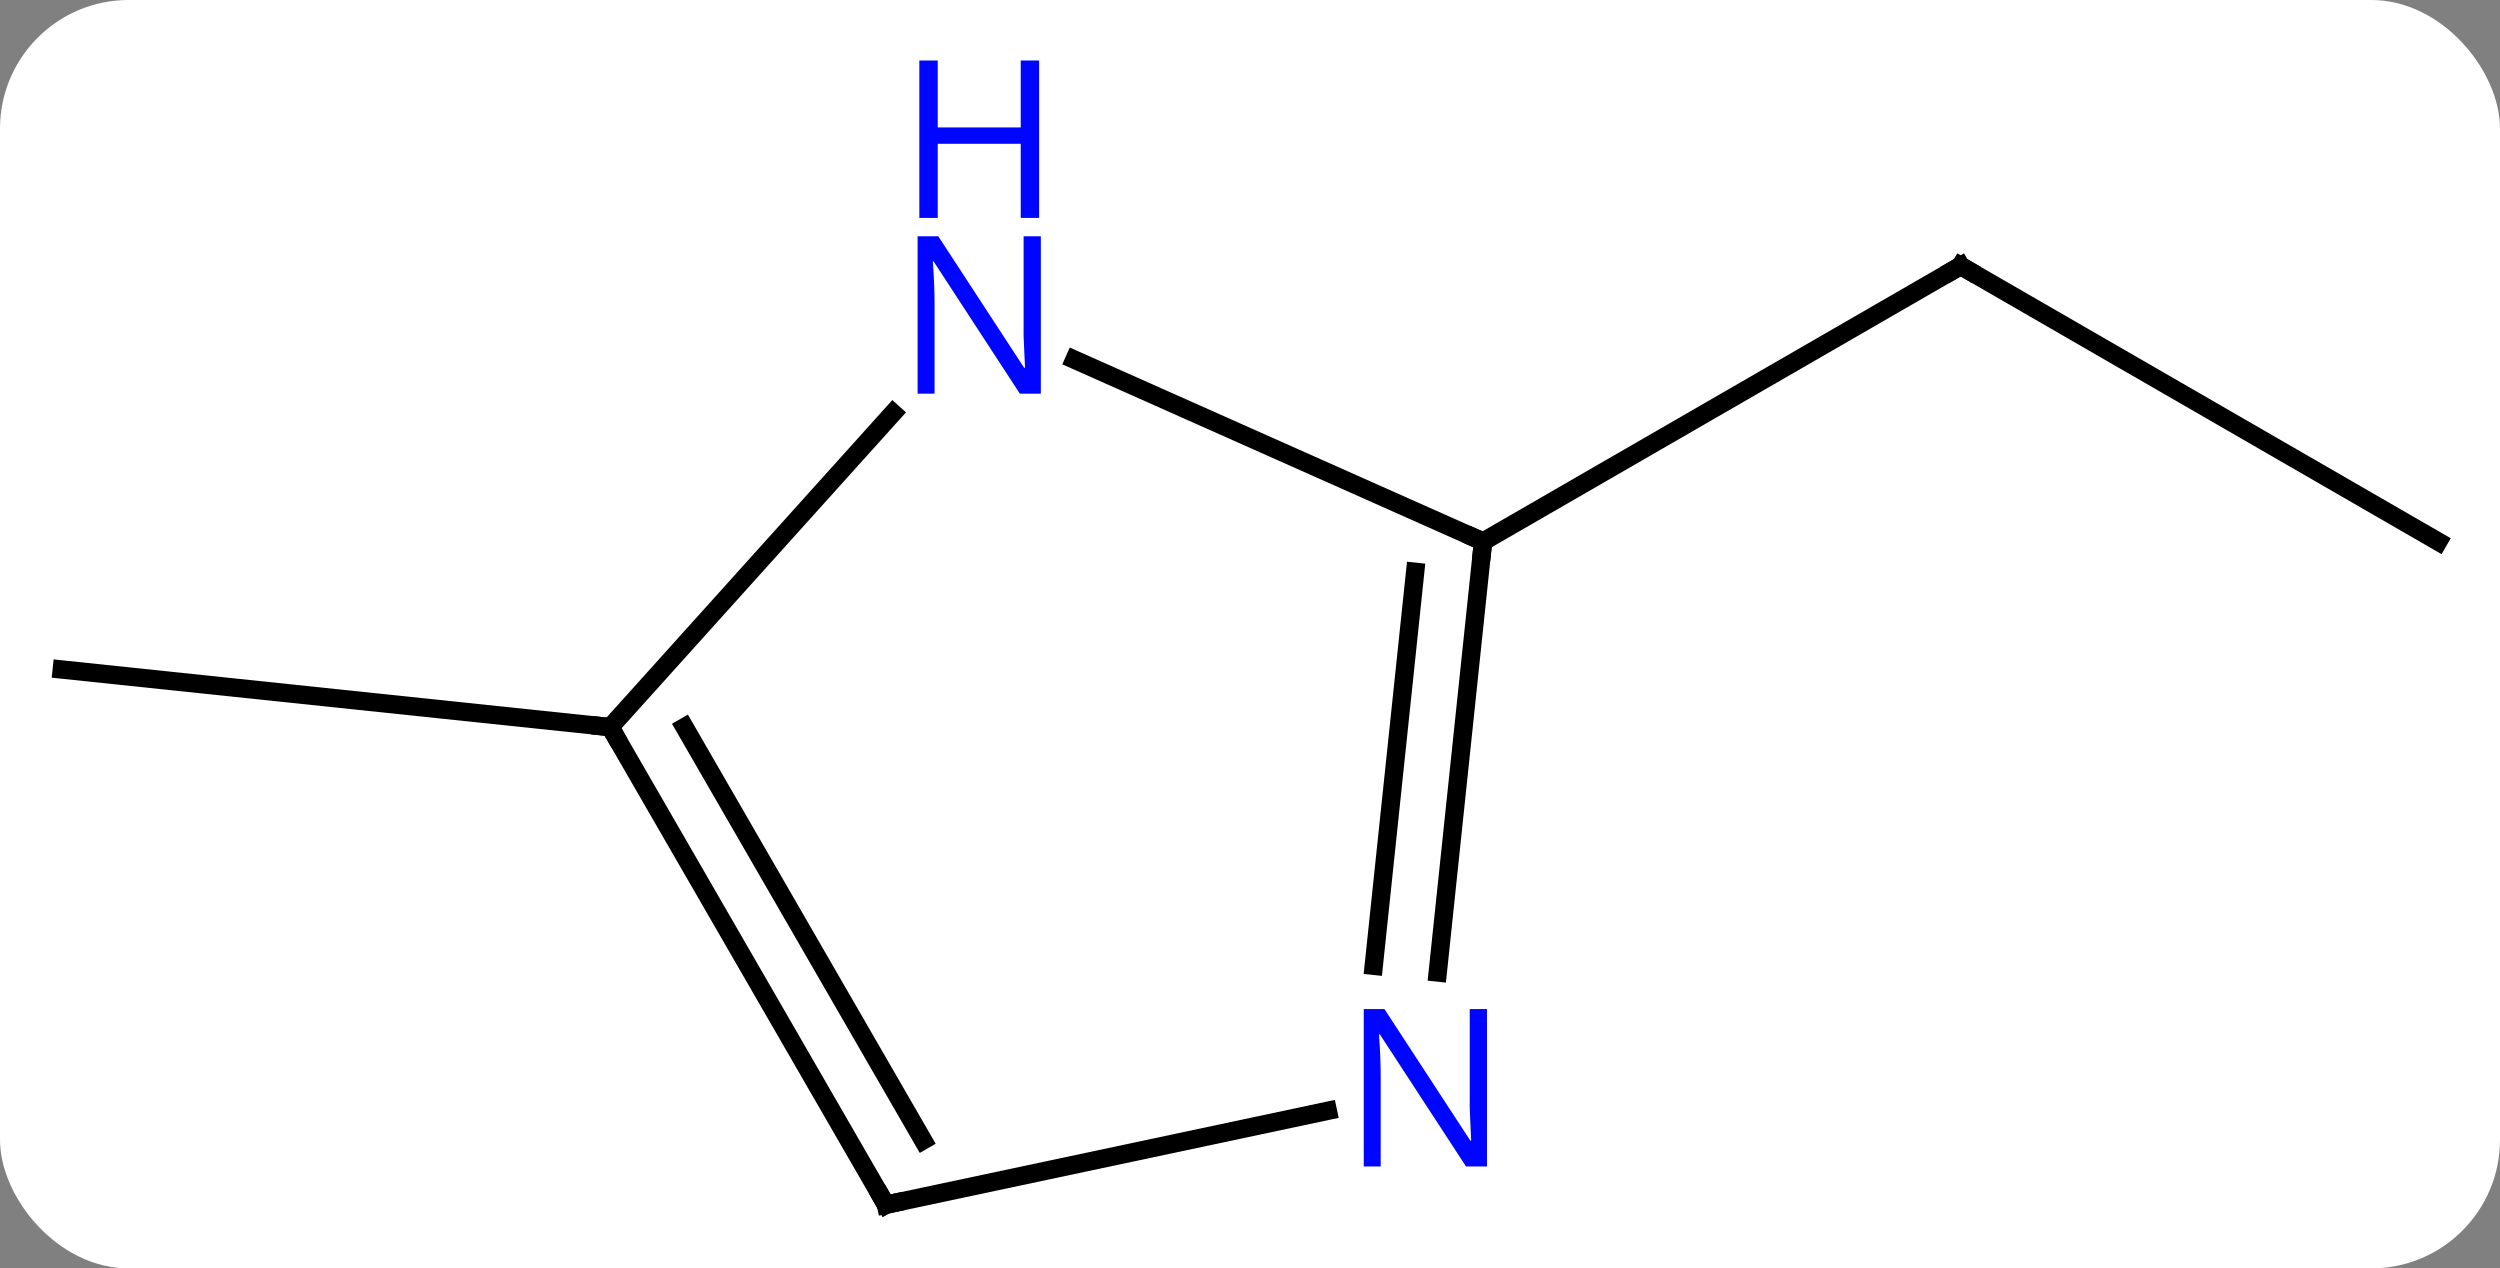 <svg width="136" viewBox="0 0 136 69" style="fill-opacity:1; color-rendering:auto; color-interpolation:auto; text-rendering:auto; stroke:black; stroke-linecap:square; stroke-miterlimit:10; shape-rendering:auto; stroke-opacity:1; fill:black; stroke-dasharray:none; font-weight:normal; stroke-width:1; font-family:'Open Sans'; font-style:normal; stroke-linejoin:miter; font-size:12; stroke-dashoffset:0; image-rendering:auto;" height="69" class="cas-substance-image" xmlns:xlink="http://www.w3.org/1999/xlink" xmlns="http://www.w3.org/2000/svg"><rect x="0" y="0" width="136" height="69" fill="#808080" stroke="none"/><svg class="cas-substance-single-component"><rect y="0" x="0" width="136" stroke="none" ry="7" rx="7" height="69" fill="white" class="cas-substance-group"/><svg y="0" x="0" width="136" viewBox="0 0 136 69" style="fill:black;" height="69" class="cas-substance-single-component-image"><svg><g><g transform="translate(68,40)" style="text-rendering:geometricPrecision; color-rendering:optimizeQuality; color-interpolation:linearRGB; stroke-linecap:butt; image-rendering:optimizeQuality;"><line y2="-10.536" y1="-25.536" x2="64.638" x1="38.658" style="fill:none;"/><line y2="-10.536" y1="-25.536" x2="12.678" x1="38.658" style="fill:none;"/><line y2="-0.444" y1="-3.579" x2="-34.803" x1="-64.638" style="fill:none;"/><line y2="-20.434" y1="-10.536" x2="-9.551" x1="12.678" style="fill:none;"/><line y2="12.904" y1="-10.536" x2="10.213" x1="12.678" style="fill:none;"/><line y2="12.538" y1="-8.893" x2="6.732" x1="8.986" style="fill:none;"/><line y2="-0.444" y1="-17.531" x2="-34.803" x1="-19.42" style="fill:none;"/><line y2="25.536" y1="20.427" x2="-19.803" x1="4.232" style="fill:none;"/><line y2="25.536" y1="-0.444" x2="-19.803" x1="-34.803" style="fill:none;"/><line y2="22.036" y1="-0.444" x2="-17.782" x1="-30.762" style="fill:none;"/><path style="fill:none; stroke-miterlimit:5;" d="M39.091 -25.286 L38.658 -25.536 L38.225 -25.286"/><path style="fill:none; stroke-miterlimit:5;" d="M12.626 -10.039 L12.678 -10.536 L12.221 -10.739"/></g><g transform="translate(68,40)" style="stroke-linecap:butt; fill:rgb(0,5,255); text-rendering:geometricPrecision; color-rendering:optimizeQuality; image-rendering:optimizeQuality; font-family:'Open Sans'; stroke:rgb(0,5,255); color-interpolation:linearRGB; stroke-miterlimit:5;"><path style="stroke:none;" d="M-11.378 -18.584 L-12.519 -18.584 L-17.207 -25.771 L-17.253 -25.771 Q-17.16 -24.506 -17.16 -23.459 L-17.16 -18.584 L-18.082 -18.584 L-18.082 -27.146 L-16.957 -27.146 L-12.285 -19.99 L-12.238 -19.99 Q-12.238 -20.146 -12.285 -21.006 Q-12.332 -21.865 -12.316 -22.24 L-12.316 -27.146 L-11.378 -27.146 L-11.378 -18.584 Z"/><path style="stroke:none;" d="M-11.472 -28.146 L-12.472 -28.146 L-12.472 -32.178 L-16.988 -32.178 L-16.988 -28.146 L-17.988 -28.146 L-17.988 -36.709 L-16.988 -36.709 L-16.988 -33.068 L-12.472 -33.068 L-12.472 -36.709 L-11.472 -36.709 L-11.472 -28.146 Z"/><path style="stroke:none;" d="M12.892 23.455 L11.751 23.455 L7.063 16.268 L7.017 16.268 Q7.11 17.533 7.11 18.58 L7.11 23.455 L6.188 23.455 L6.188 14.893 L7.313 14.893 L11.985 22.049 L12.032 22.049 Q12.032 21.893 11.985 21.033 Q11.938 20.174 11.954 19.799 L11.954 14.893 L12.892 14.893 L12.892 23.455 Z"/><path style="fill:none; stroke:black;" d="M-34.553 -0.011 L-34.803 -0.444 L-35.3 -0.496"/><path style="fill:none; stroke:black;" d="M-19.314 25.432 L-19.803 25.536 L-20.053 25.103"/></g></g></svg></svg></svg></svg>